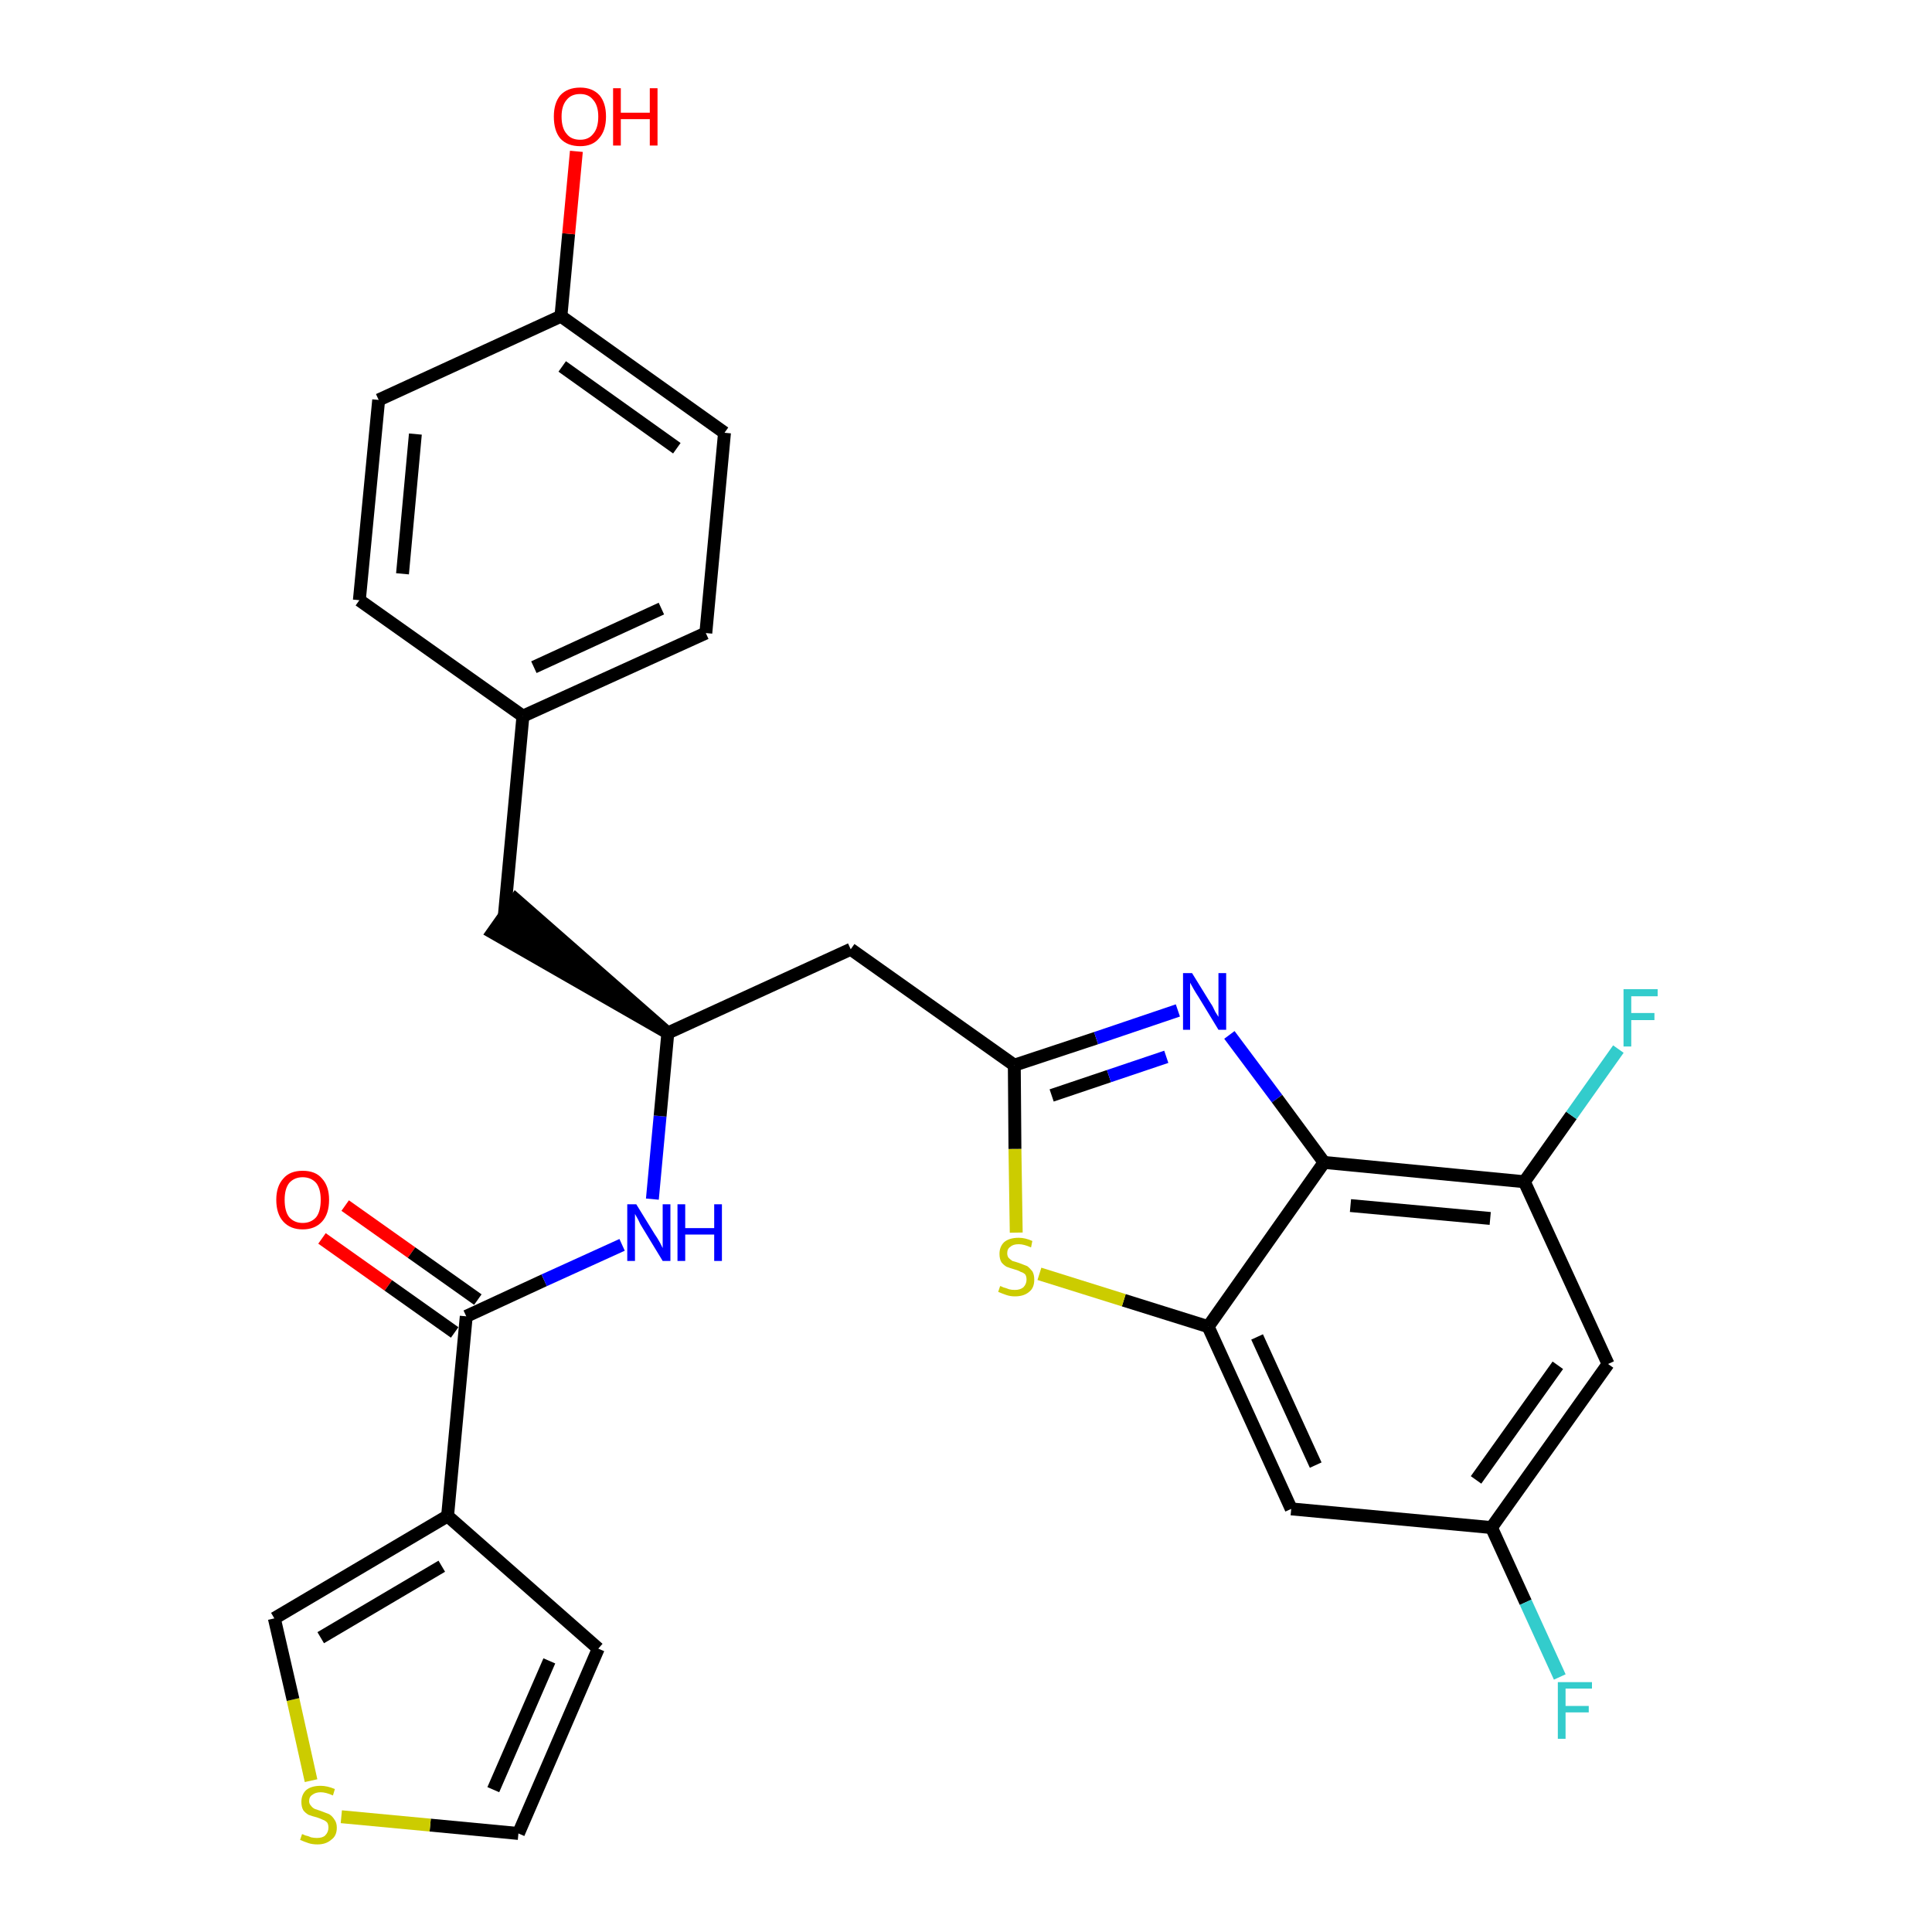 <?xml version='1.0' encoding='iso-8859-1'?>
<svg version='1.1' baseProfile='full'
              xmlns='http://www.w3.org/2000/svg'
                      xmlns:rdkit='http://www.rdkit.org/xml'
                      xmlns:xlink='http://www.w3.org/1999/xlink'
                  xml:space='preserve'
width='300px' height='300px' viewBox='0 0 300 300'>
<!-- END OF HEADER -->
<path class='bond-0 atom-0 atom-1' d='M 50.0,192.3 L 60.3,199.6' style='fill:none;fill-rule:evenodd;stroke:#FF0000;stroke-width:2.0px;stroke-linecap:butt;stroke-linejoin:miter;stroke-opacity:1' />
<path class='bond-0 atom-0 atom-1' d='M 60.3,199.6 L 70.6,206.9' style='fill:none;fill-rule:evenodd;stroke:#000000;stroke-width:2.0px;stroke-linecap:butt;stroke-linejoin:miter;stroke-opacity:1' />
<path class='bond-0 atom-0 atom-1' d='M 53.6,187.2 L 63.9,194.5' style='fill:none;fill-rule:evenodd;stroke:#FF0000;stroke-width:2.0px;stroke-linecap:butt;stroke-linejoin:miter;stroke-opacity:1' />
<path class='bond-0 atom-0 atom-1' d='M 63.9,194.5 L 74.2,201.8' style='fill:none;fill-rule:evenodd;stroke:#000000;stroke-width:2.0px;stroke-linecap:butt;stroke-linejoin:miter;stroke-opacity:1' />
<path class='bond-1 atom-1 atom-2' d='M 72.4,204.4 L 84.5,198.8' style='fill:none;fill-rule:evenodd;stroke:#000000;stroke-width:2.0px;stroke-linecap:butt;stroke-linejoin:miter;stroke-opacity:1' />
<path class='bond-1 atom-1 atom-2' d='M 84.5,198.8 L 96.6,193.3' style='fill:none;fill-rule:evenodd;stroke:#0000FF;stroke-width:2.0px;stroke-linecap:butt;stroke-linejoin:miter;stroke-opacity:1' />
<path class='bond-23 atom-1 atom-24' d='M 72.4,204.4 L 69.5,235.4' style='fill:none;fill-rule:evenodd;stroke:#000000;stroke-width:2.0px;stroke-linecap:butt;stroke-linejoin:miter;stroke-opacity:1' />
<path class='bond-2 atom-2 atom-3' d='M 101.3,186.2 L 102.5,173.3' style='fill:none;fill-rule:evenodd;stroke:#0000FF;stroke-width:2.0px;stroke-linecap:butt;stroke-linejoin:miter;stroke-opacity:1' />
<path class='bond-2 atom-2 atom-3' d='M 102.5,173.3 L 103.7,160.4' style='fill:none;fill-rule:evenodd;stroke:#000000;stroke-width:2.0px;stroke-linecap:butt;stroke-linejoin:miter;stroke-opacity:1' />
<path class='bond-3 atom-3 atom-4' d='M 103.7,160.4 L 80.1,139.7 L 76.5,144.8 Z' style='fill:#000000;fill-rule:evenodd;fill-opacity:1;stroke:#000000;stroke-width:2.0px;stroke-linecap:butt;stroke-linejoin:miter;stroke-opacity:1;' />
<path class='bond-11 atom-3 atom-12' d='M 103.7,160.4 L 132.1,147.4' style='fill:none;fill-rule:evenodd;stroke:#000000;stroke-width:2.0px;stroke-linecap:butt;stroke-linejoin:miter;stroke-opacity:1' />
<path class='bond-4 atom-4 atom-5' d='M 78.3,142.3 L 81.2,111.2' style='fill:none;fill-rule:evenodd;stroke:#000000;stroke-width:2.0px;stroke-linecap:butt;stroke-linejoin:miter;stroke-opacity:1' />
<path class='bond-5 atom-5 atom-6' d='M 81.2,111.2 L 109.6,98.3' style='fill:none;fill-rule:evenodd;stroke:#000000;stroke-width:2.0px;stroke-linecap:butt;stroke-linejoin:miter;stroke-opacity:1' />
<path class='bond-5 atom-5 atom-6' d='M 82.9,103.6 L 102.7,94.5' style='fill:none;fill-rule:evenodd;stroke:#000000;stroke-width:2.0px;stroke-linecap:butt;stroke-linejoin:miter;stroke-opacity:1' />
<path class='bond-28 atom-11 atom-5' d='M 55.8,93.2 L 81.2,111.2' style='fill:none;fill-rule:evenodd;stroke:#000000;stroke-width:2.0px;stroke-linecap:butt;stroke-linejoin:miter;stroke-opacity:1' />
<path class='bond-6 atom-6 atom-7' d='M 109.6,98.3 L 112.5,67.2' style='fill:none;fill-rule:evenodd;stroke:#000000;stroke-width:2.0px;stroke-linecap:butt;stroke-linejoin:miter;stroke-opacity:1' />
<path class='bond-7 atom-7 atom-8' d='M 112.5,67.2 L 87.1,49.1' style='fill:none;fill-rule:evenodd;stroke:#000000;stroke-width:2.0px;stroke-linecap:butt;stroke-linejoin:miter;stroke-opacity:1' />
<path class='bond-7 atom-7 atom-8' d='M 105.1,69.6 L 87.3,56.9' style='fill:none;fill-rule:evenodd;stroke:#000000;stroke-width:2.0px;stroke-linecap:butt;stroke-linejoin:miter;stroke-opacity:1' />
<path class='bond-8 atom-8 atom-9' d='M 87.1,49.1 L 88.3,36.3' style='fill:none;fill-rule:evenodd;stroke:#000000;stroke-width:2.0px;stroke-linecap:butt;stroke-linejoin:miter;stroke-opacity:1' />
<path class='bond-8 atom-8 atom-9' d='M 88.3,36.3 L 89.5,23.5' style='fill:none;fill-rule:evenodd;stroke:#FF0000;stroke-width:2.0px;stroke-linecap:butt;stroke-linejoin:miter;stroke-opacity:1' />
<path class='bond-9 atom-8 atom-10' d='M 87.1,49.1 L 58.8,62.1' style='fill:none;fill-rule:evenodd;stroke:#000000;stroke-width:2.0px;stroke-linecap:butt;stroke-linejoin:miter;stroke-opacity:1' />
<path class='bond-10 atom-10 atom-11' d='M 58.8,62.1 L 55.8,93.2' style='fill:none;fill-rule:evenodd;stroke:#000000;stroke-width:2.0px;stroke-linecap:butt;stroke-linejoin:miter;stroke-opacity:1' />
<path class='bond-10 atom-10 atom-11' d='M 64.5,67.4 L 62.5,89.1' style='fill:none;fill-rule:evenodd;stroke:#000000;stroke-width:2.0px;stroke-linecap:butt;stroke-linejoin:miter;stroke-opacity:1' />
<path class='bond-12 atom-12 atom-13' d='M 132.1,147.4 L 157.5,165.4' style='fill:none;fill-rule:evenodd;stroke:#000000;stroke-width:2.0px;stroke-linecap:butt;stroke-linejoin:miter;stroke-opacity:1' />
<path class='bond-13 atom-13 atom-14' d='M 157.5,165.4 L 170.2,161.2' style='fill:none;fill-rule:evenodd;stroke:#000000;stroke-width:2.0px;stroke-linecap:butt;stroke-linejoin:miter;stroke-opacity:1' />
<path class='bond-13 atom-13 atom-14' d='M 170.2,161.2 L 182.9,156.9' style='fill:none;fill-rule:evenodd;stroke:#0000FF;stroke-width:2.0px;stroke-linecap:butt;stroke-linejoin:miter;stroke-opacity:1' />
<path class='bond-13 atom-13 atom-14' d='M 163.3,170.1 L 172.2,167.1' style='fill:none;fill-rule:evenodd;stroke:#000000;stroke-width:2.0px;stroke-linecap:butt;stroke-linejoin:miter;stroke-opacity:1' />
<path class='bond-13 atom-13 atom-14' d='M 172.2,167.1 L 181.1,164.1' style='fill:none;fill-rule:evenodd;stroke:#0000FF;stroke-width:2.0px;stroke-linecap:butt;stroke-linejoin:miter;stroke-opacity:1' />
<path class='bond-29 atom-23 atom-13' d='M 157.8,191.4 L 157.6,178.4' style='fill:none;fill-rule:evenodd;stroke:#CCCC00;stroke-width:2.0px;stroke-linecap:butt;stroke-linejoin:miter;stroke-opacity:1' />
<path class='bond-29 atom-23 atom-13' d='M 157.6,178.4 L 157.5,165.4' style='fill:none;fill-rule:evenodd;stroke:#000000;stroke-width:2.0px;stroke-linecap:butt;stroke-linejoin:miter;stroke-opacity:1' />
<path class='bond-14 atom-14 atom-15' d='M 190.9,160.7 L 198.3,170.6' style='fill:none;fill-rule:evenodd;stroke:#0000FF;stroke-width:2.0px;stroke-linecap:butt;stroke-linejoin:miter;stroke-opacity:1' />
<path class='bond-14 atom-14 atom-15' d='M 198.3,170.6 L 205.6,180.5' style='fill:none;fill-rule:evenodd;stroke:#000000;stroke-width:2.0px;stroke-linecap:butt;stroke-linejoin:miter;stroke-opacity:1' />
<path class='bond-15 atom-15 atom-16' d='M 205.6,180.5 L 236.7,183.5' style='fill:none;fill-rule:evenodd;stroke:#000000;stroke-width:2.0px;stroke-linecap:butt;stroke-linejoin:miter;stroke-opacity:1' />
<path class='bond-15 atom-15 atom-16' d='M 209.7,187.2 L 231.4,189.2' style='fill:none;fill-rule:evenodd;stroke:#000000;stroke-width:2.0px;stroke-linecap:butt;stroke-linejoin:miter;stroke-opacity:1' />
<path class='bond-31 atom-22 atom-15' d='M 187.6,206.0 L 205.6,180.5' style='fill:none;fill-rule:evenodd;stroke:#000000;stroke-width:2.0px;stroke-linecap:butt;stroke-linejoin:miter;stroke-opacity:1' />
<path class='bond-16 atom-16 atom-17' d='M 236.7,183.5 L 244.0,173.2' style='fill:none;fill-rule:evenodd;stroke:#000000;stroke-width:2.0px;stroke-linecap:butt;stroke-linejoin:miter;stroke-opacity:1' />
<path class='bond-16 atom-16 atom-17' d='M 244.0,173.2 L 251.3,162.9' style='fill:none;fill-rule:evenodd;stroke:#33CCCC;stroke-width:2.0px;stroke-linecap:butt;stroke-linejoin:miter;stroke-opacity:1' />
<path class='bond-17 atom-16 atom-18' d='M 236.7,183.5 L 249.7,211.8' style='fill:none;fill-rule:evenodd;stroke:#000000;stroke-width:2.0px;stroke-linecap:butt;stroke-linejoin:miter;stroke-opacity:1' />
<path class='bond-18 atom-18 atom-19' d='M 249.7,211.8 L 231.6,237.2' style='fill:none;fill-rule:evenodd;stroke:#000000;stroke-width:2.0px;stroke-linecap:butt;stroke-linejoin:miter;stroke-opacity:1' />
<path class='bond-18 atom-18 atom-19' d='M 241.9,212.0 L 229.2,229.8' style='fill:none;fill-rule:evenodd;stroke:#000000;stroke-width:2.0px;stroke-linecap:butt;stroke-linejoin:miter;stroke-opacity:1' />
<path class='bond-19 atom-19 atom-20' d='M 231.6,237.2 L 236.9,248.8' style='fill:none;fill-rule:evenodd;stroke:#000000;stroke-width:2.0px;stroke-linecap:butt;stroke-linejoin:miter;stroke-opacity:1' />
<path class='bond-19 atom-19 atom-20' d='M 236.9,248.8 L 242.2,260.4' style='fill:none;fill-rule:evenodd;stroke:#33CCCC;stroke-width:2.0px;stroke-linecap:butt;stroke-linejoin:miter;stroke-opacity:1' />
<path class='bond-20 atom-19 atom-21' d='M 231.6,237.2 L 200.5,234.3' style='fill:none;fill-rule:evenodd;stroke:#000000;stroke-width:2.0px;stroke-linecap:butt;stroke-linejoin:miter;stroke-opacity:1' />
<path class='bond-21 atom-21 atom-22' d='M 200.5,234.3 L 187.6,206.0' style='fill:none;fill-rule:evenodd;stroke:#000000;stroke-width:2.0px;stroke-linecap:butt;stroke-linejoin:miter;stroke-opacity:1' />
<path class='bond-21 atom-21 atom-22' d='M 204.3,227.5 L 195.2,207.6' style='fill:none;fill-rule:evenodd;stroke:#000000;stroke-width:2.0px;stroke-linecap:butt;stroke-linejoin:miter;stroke-opacity:1' />
<path class='bond-22 atom-22 atom-23' d='M 187.6,206.0 L 174.5,201.9' style='fill:none;fill-rule:evenodd;stroke:#000000;stroke-width:2.0px;stroke-linecap:butt;stroke-linejoin:miter;stroke-opacity:1' />
<path class='bond-22 atom-22 atom-23' d='M 174.5,201.9 L 161.4,197.8' style='fill:none;fill-rule:evenodd;stroke:#CCCC00;stroke-width:2.0px;stroke-linecap:butt;stroke-linejoin:miter;stroke-opacity:1' />
<path class='bond-24 atom-24 atom-25' d='M 69.5,235.4 L 92.9,256.0' style='fill:none;fill-rule:evenodd;stroke:#000000;stroke-width:2.0px;stroke-linecap:butt;stroke-linejoin:miter;stroke-opacity:1' />
<path class='bond-30 atom-28 atom-24' d='M 42.6,251.3 L 69.5,235.4' style='fill:none;fill-rule:evenodd;stroke:#000000;stroke-width:2.0px;stroke-linecap:butt;stroke-linejoin:miter;stroke-opacity:1' />
<path class='bond-30 atom-28 atom-24' d='M 49.8,254.3 L 68.6,243.2' style='fill:none;fill-rule:evenodd;stroke:#000000;stroke-width:2.0px;stroke-linecap:butt;stroke-linejoin:miter;stroke-opacity:1' />
<path class='bond-25 atom-25 atom-26' d='M 92.9,256.0 L 80.5,284.7' style='fill:none;fill-rule:evenodd;stroke:#000000;stroke-width:2.0px;stroke-linecap:butt;stroke-linejoin:miter;stroke-opacity:1' />
<path class='bond-25 atom-25 atom-26' d='M 85.3,257.9 L 76.6,277.9' style='fill:none;fill-rule:evenodd;stroke:#000000;stroke-width:2.0px;stroke-linecap:butt;stroke-linejoin:miter;stroke-opacity:1' />
<path class='bond-26 atom-26 atom-27' d='M 80.5,284.7 L 66.8,283.4' style='fill:none;fill-rule:evenodd;stroke:#000000;stroke-width:2.0px;stroke-linecap:butt;stroke-linejoin:miter;stroke-opacity:1' />
<path class='bond-26 atom-26 atom-27' d='M 66.8,283.4 L 53.0,282.1' style='fill:none;fill-rule:evenodd;stroke:#CCCC00;stroke-width:2.0px;stroke-linecap:butt;stroke-linejoin:miter;stroke-opacity:1' />
<path class='bond-27 atom-27 atom-28' d='M 48.3,276.5 L 45.5,263.9' style='fill:none;fill-rule:evenodd;stroke:#CCCC00;stroke-width:2.0px;stroke-linecap:butt;stroke-linejoin:miter;stroke-opacity:1' />
<path class='bond-27 atom-27 atom-28' d='M 45.5,263.9 L 42.6,251.3' style='fill:none;fill-rule:evenodd;stroke:#000000;stroke-width:2.0px;stroke-linecap:butt;stroke-linejoin:miter;stroke-opacity:1' />
<path  class='atom-0' d='M 42.9 186.3
Q 42.9 184.2, 44.0 183.0
Q 45.0 181.8, 47.0 181.8
Q 49.0 181.8, 50.0 183.0
Q 51.1 184.2, 51.1 186.3
Q 51.1 188.5, 50.0 189.7
Q 48.9 190.9, 47.0 190.9
Q 45.1 190.9, 44.0 189.7
Q 42.9 188.5, 42.9 186.3
M 47.0 189.9
Q 48.3 189.9, 49.1 189.0
Q 49.8 188.1, 49.8 186.3
Q 49.8 184.6, 49.1 183.7
Q 48.3 182.8, 47.0 182.8
Q 45.7 182.8, 44.9 183.7
Q 44.2 184.6, 44.2 186.3
Q 44.2 188.1, 44.9 189.0
Q 45.7 189.9, 47.0 189.9
' fill='#FF0000'/>
<path  class='atom-2' d='M 98.8 187.0
L 101.7 191.7
Q 102.0 192.1, 102.5 193.0
Q 102.9 193.8, 102.9 193.8
L 102.9 187.0
L 104.1 187.0
L 104.1 195.8
L 102.9 195.8
L 99.8 190.7
Q 99.4 190.1, 99.1 189.4
Q 98.7 188.7, 98.6 188.5
L 98.6 195.8
L 97.4 195.8
L 97.4 187.0
L 98.8 187.0
' fill='#0000FF'/>
<path  class='atom-2' d='M 105.2 187.0
L 106.4 187.0
L 106.4 190.7
L 110.9 190.7
L 110.9 187.0
L 112.1 187.0
L 112.1 195.8
L 110.9 195.8
L 110.9 191.7
L 106.4 191.7
L 106.4 195.8
L 105.2 195.8
L 105.2 187.0
' fill='#0000FF'/>
<path  class='atom-9' d='M 86.0 18.1
Q 86.0 16.0, 87.0 14.8
Q 88.1 13.6, 90.1 13.6
Q 92.0 13.6, 93.1 14.8
Q 94.1 16.0, 94.1 18.1
Q 94.1 20.3, 93.0 21.5
Q 92.0 22.7, 90.1 22.7
Q 88.1 22.7, 87.0 21.5
Q 86.0 20.3, 86.0 18.1
M 90.1 21.7
Q 91.4 21.7, 92.1 20.8
Q 92.9 19.9, 92.9 18.1
Q 92.9 16.4, 92.1 15.5
Q 91.4 14.6, 90.1 14.6
Q 88.7 14.6, 88.0 15.5
Q 87.2 16.4, 87.2 18.1
Q 87.2 19.9, 88.0 20.8
Q 88.7 21.7, 90.1 21.7
' fill='#FF0000'/>
<path  class='atom-9' d='M 95.2 13.7
L 96.4 13.7
L 96.4 17.5
L 100.9 17.5
L 100.9 13.7
L 102.1 13.7
L 102.1 22.6
L 100.9 22.6
L 100.9 18.5
L 96.4 18.5
L 96.4 22.6
L 95.2 22.6
L 95.2 13.7
' fill='#FF0000'/>
<path  class='atom-14' d='M 185.1 151.1
L 188.0 155.8
Q 188.3 156.2, 188.7 157.1
Q 189.2 157.9, 189.2 157.9
L 189.2 151.1
L 190.4 151.1
L 190.4 159.9
L 189.2 159.9
L 186.1 154.8
Q 185.7 154.2, 185.3 153.5
Q 184.9 152.8, 184.8 152.6
L 184.8 159.9
L 183.7 159.9
L 183.7 151.1
L 185.1 151.1
' fill='#0000FF'/>
<path  class='atom-17' d='M 252.1 153.6
L 257.4 153.6
L 257.4 154.7
L 253.3 154.7
L 253.3 157.3
L 256.9 157.3
L 256.9 158.4
L 253.3 158.4
L 253.3 162.5
L 252.1 162.5
L 252.1 153.6
' fill='#33CCCC'/>
<path  class='atom-20' d='M 241.9 261.2
L 247.2 261.2
L 247.2 262.2
L 243.1 262.2
L 243.1 264.9
L 246.7 264.9
L 246.7 265.9
L 243.1 265.9
L 243.1 270.0
L 241.9 270.0
L 241.9 261.2
' fill='#33CCCC'/>
<path  class='atom-23' d='M 155.3 199.7
Q 155.4 199.7, 155.8 199.9
Q 156.2 200.0, 156.7 200.2
Q 157.1 200.3, 157.6 200.3
Q 158.4 200.3, 158.9 199.9
Q 159.4 199.4, 159.4 198.7
Q 159.4 198.2, 159.2 197.9
Q 158.9 197.6, 158.5 197.5
Q 158.2 197.3, 157.5 197.1
Q 156.8 196.9, 156.3 196.7
Q 155.8 196.4, 155.5 196.0
Q 155.2 195.5, 155.2 194.7
Q 155.2 193.6, 155.9 192.9
Q 156.7 192.2, 158.2 192.2
Q 159.2 192.2, 160.3 192.7
L 160.1 193.7
Q 159.0 193.2, 158.2 193.2
Q 157.3 193.2, 156.9 193.6
Q 156.4 193.9, 156.4 194.6
Q 156.4 195.0, 156.6 195.3
Q 156.9 195.6, 157.2 195.8
Q 157.6 195.9, 158.2 196.1
Q 159.0 196.4, 159.5 196.6
Q 159.9 196.9, 160.3 197.4
Q 160.6 197.9, 160.6 198.7
Q 160.6 200.0, 159.8 200.6
Q 159.0 201.3, 157.6 201.3
Q 156.9 201.3, 156.3 201.1
Q 155.7 200.9, 155.0 200.6
L 155.3 199.7
' fill='#CCCC00'/>
<path  class='atom-27' d='M 46.9 284.8
Q 47.0 284.8, 47.4 285.0
Q 47.9 285.1, 48.3 285.3
Q 48.8 285.4, 49.2 285.4
Q 50.1 285.4, 50.5 285.0
Q 51.0 284.5, 51.0 283.8
Q 51.0 283.3, 50.8 283.0
Q 50.5 282.7, 50.2 282.6
Q 49.8 282.4, 49.2 282.2
Q 48.4 282.0, 47.9 281.8
Q 47.4 281.5, 47.1 281.1
Q 46.8 280.6, 46.8 279.8
Q 46.8 278.7, 47.5 278.0
Q 48.3 277.3, 49.8 277.3
Q 50.8 277.3, 52.0 277.8
L 51.7 278.8
Q 50.6 278.3, 49.8 278.3
Q 49.0 278.3, 48.5 278.7
Q 48.0 279.0, 48.0 279.7
Q 48.0 280.1, 48.3 280.4
Q 48.5 280.7, 48.9 280.9
Q 49.2 281.0, 49.8 281.2
Q 50.6 281.5, 51.1 281.7
Q 51.6 282.0, 51.9 282.5
Q 52.3 283.0, 52.3 283.8
Q 52.3 285.1, 51.4 285.7
Q 50.6 286.4, 49.3 286.4
Q 48.5 286.4, 47.9 286.2
Q 47.3 286.0, 46.6 285.7
L 46.9 284.8
' fill='#CCCC00'/>
</svg>

